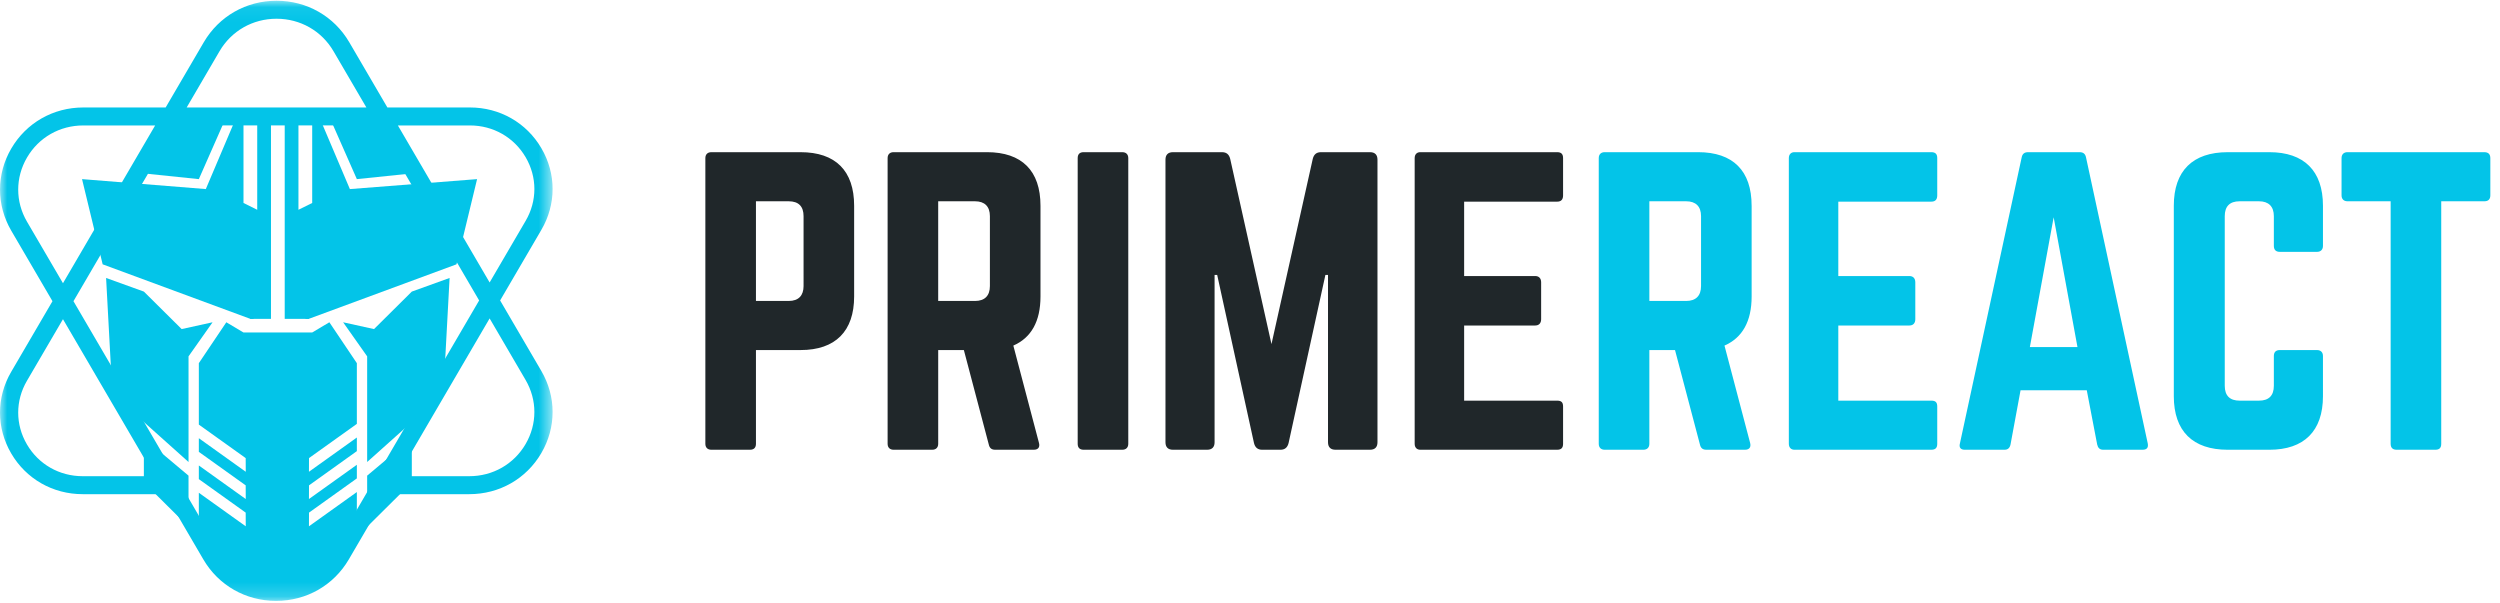 <svg xmlns="http://www.w3.org/2000/svg" xmlns:xlink="http://www.w3.org/1999/xlink" width="174" height="42" viewBox="0 0 174 42">
    <defs>
        <path id="prefix__a" d="M0 0.053L38.461 0.053 38.461 41.821 0 41.821z"/>
    </defs>
    <g fill="none" fill-rule="evenodd">
        <g fill-rule="nonzero">
            <path fill="#20272A" d="M.025 20.313V.43C.025.172.181.017.44.017h6.213c2.433 0 3.727 1.294 3.727 3.728v6.316c0 2.408-1.294 3.728-3.727 3.728H3.546v6.524c0 .259-.13.414-.414.414H.44c-.26 0-.415-.155-.415-.414zm3.521-9.941h2.278c.7 0 1.036-.388 1.036-1.036V4.47c0-.673-.337-1.036-1.036-1.036H3.546v6.938zM23.35 3.745v6.316c0 1.735-.647 2.874-1.89 3.417l1.787 6.783c.077.31-.078.466-.363.466h-2.692c-.26 0-.388-.13-.44-.362l-1.735-6.576h-1.786v6.524c0 .259-.155.414-.414.414h-2.692c-.26 0-.415-.155-.415-.414V.43c0-.259.156-.414.415-.414h6.497c2.434 0 3.728 1.294 3.728 3.728zm-7.119 6.627h2.563c.673 0 1.035-.362 1.035-1.036V4.47c0-.673-.362-1.036-1.035-1.036H16.23v6.938zM26.353.017h2.692c.26 0 .415.155.415.414v19.882c0 .259-.156.414-.415.414h-2.692c-.285 0-.414-.155-.414-.414V.43c0-.259.13-.414.414-.414zm16.516 0h3.418c.336 0 .517.181.517.518v19.674c0 .337-.18.518-.517.518h-2.408c-.337 0-.518-.181-.518-.518V8.56h-.181l-2.563 11.702c-.078.31-.259.466-.57.466H38.78c-.31 0-.492-.155-.57-.466L35.648 8.56h-.181v11.65c0 .336-.182.517-.518.517h-2.382c-.336 0-.518-.181-.518-.518V.535c0-.337.182-.518.518-.518h3.417c.31 0 .492.155.57.466l2.873 12.892L42.3.483c.077-.31.259-.466.57-.466zM59.722.43V3.02c0 .259-.103.44-.414.44h-6.472v5.177h4.945c.258 0 .414.156.414.44v2.563c0 .285-.156.44-.414.44h-4.945v5.23h6.472c.31 0 .414.13.414.414v2.589c0 .259-.103.414-.414.414h-9.527c-.233 0-.388-.155-.388-.414V.43c0-.259.155-.414.388-.414h9.527c.31 0 .414.155.414.414z" transform="translate(49.068 10.575)"/>
            <path fill="#03C4E8" d="M72.846 3.745v6.316c0 1.735-.647 2.874-1.89 3.417l1.787 6.783c.077.31-.078.466-.363.466h-2.692c-.259 0-.388-.13-.44-.362l-1.735-6.576h-1.786v6.524c0 .259-.155.414-.414.414H62.62c-.26 0-.415-.155-.415-.414V.43c0-.259.156-.414.415-.414h6.497c2.434 0 3.728 1.294 3.728 3.728zm-7.119 6.627h2.563c.673 0 1.035-.362 1.035-1.036V4.47c0-.673-.362-1.036-1.035-1.036h-2.563v6.938zM85.764.432V3.02c0 .259-.103.44-.414.44h-6.472v5.177h4.945c.258 0 .414.156.414.44v2.563c0 .285-.156.44-.414.44h-4.945v5.23h6.472c.31 0 .414.13.414.414v2.589c0 .259-.103.414-.414.414h-9.527c-.233 0-.388-.155-.388-.414V.43c0-.259.155-.414.388-.414h9.527c.31 0 .414.155.414.414zm14.29 20.295H97.31c-.233 0-.362-.13-.414-.362l-.725-3.78h-4.608l-.699 3.78c-.052.233-.181.362-.414.362h-2.77c-.285 0-.414-.155-.337-.44L91.641.379c.051-.259.207-.362.44-.362h3.598c.233 0 .388.103.44.362l4.297 19.908c.052.285-.051.44-.362.44zm-4.53-7.145l-1.657-9.035-1.657 9.035h3.314zm17.086-9.837V6.54c0 .258-.156.414-.415.414h-2.588c-.285 0-.415-.156-.415-.414V4.47c0-.673-.362-1.036-1.035-1.036h-1.346c-.7 0-1.036.363-1.036 1.036v11.804c0 .7.363 1.036 1.036 1.036h1.346c.673 0 1.035-.337 1.035-1.036v-2.07c0-.26.13-.415.415-.415h2.588c.26 0 .415.155.415.414V17c0 2.434-1.32 3.728-3.728 3.728h-2.9c-2.433 0-3.753-1.294-3.753-3.728V3.745c0-2.434 1.32-3.728 3.753-3.728h2.9c2.407 0 3.728 1.294 3.728 3.728zm1.708-3.728h9.527c.285 0 .414.155.414.414V3.02c0 .259-.13.414-.414.414h-3.003v16.879c0 .285-.13.414-.414.414h-2.693c-.259 0-.414-.13-.414-.414V3.434h-3.003c-.259 0-.414-.155-.414-.414V.43c0-.259.155-.414.414-.414z" transform="translate(49.068 10.575)"/>
        </g>
        <mask id="prefix__b" fill="#fff">
            <use xlink:href="#prefix__a"/>
        </mask>
        <path fill="#03C4E8" fill-rule="nonzero" d="M36.58 30.91c-.817 1.398-2.28 2.233-3.915 2.233h-5.003l6.416-10.981 2.502 4.281c.817 1.399.817 3.069 0 4.467zm-9.77 1.188l-.07.12-.147.253-.784 1.341-.135.231-1.628 2.787-.491.84-.346.592-.013.003-.008.013c-.828 1.418-2.338 1.826-3.995 1.826-1.654 0-3.108-.406-3.936-1.82l-.026-.006-.841-1.439-.21-.36-9.067-15.516 1.645-2.814v.001l2.9-4.962h-.001l.329-.563h.002l2.276-3.894 13.967-.005 7.117 12.185-6.599 11.293.062-.106zm-3.716 6.354l.09-.145-.09.145zm-.094.143l.065-.098-.065.098zm-.1.14l.065-.09-.065.09zm-.11.142l.074-.095-.074.095zm-.253.29c.077-.082.152-.166.223-.253-.071.087-.146.171-.223.253zm-.12.12l.094-.094-.093.093zm-.125.117l.093-.086-.093.086zm-.139.12c.037-.03.072-.06.108-.092-.036.031-.071.062-.108.092zm-.292.223c.094-.065.185-.135.274-.208-.089.073-.18.143-.274.208zm-.14.094l.129-.086c-.043.03-.086.058-.129.086zm-.147.091l.124-.076-.124.076zm-.163.093l.14-.08-.14.08zm-.321.156c.107-.047.213-.099.316-.154-.103.055-.209.107-.316.154zm-4.066-.154c.104.055.21.107.317.154-.108-.047-.213-.099-.317-.154zm-.145-.082c.046.027.093.054.141.08-.048-.026-.095-.053-.141-.08zm-.146-.089c.04.026.082.051.124.076l-.124-.076zm-.152-.101c.042.03.085.058.128.086l-.128-.086zm-.285-.216c.089.073.18.143.274.208-.094-.065-.185-.135-.274-.208zm-.126-.107c.035.031.07.062.107.092-.036-.03-.072-.06-.107-.092zm-.124-.114l.092.086-.092-.086zm-.126-.125c.03.032.061.063.093.093-.032-.03-.063-.061-.093-.093zm-.25-.28c.072.088.146.172.224.253-.078-.08-.152-.165-.224-.252zm-.104-.13l.075.094-.075-.095zm-.1-.138c.02.03.043.06.065.09l-.066-.09zm-.1-.148c.02.033.042.066.064.098l-.064-.098zm-.119-.19c.03.05.059.098.09.145-.031-.047-.06-.096-.09-.145zm-9.493-5.164c-1.62 0-3.07-.827-3.879-2.212-.81-1.386-.81-3.04 0-4.426l2.508-4.29 6.386 10.928H5.754zM1.88 15.431c-.817-1.398-.817-3.068 0-4.467.817-1.398 2.28-2.233 3.915-2.233h5.003L4.383 19.712 1.88 15.431zM15.278 3.567c.828-1.417 2.312-2.263 3.968-2.263 1.656 0 3.14.846 3.967 2.263L25.5 7.48H12.992l2.286-3.913zm17.43 5.164c1.618 0 3.068.827 3.878 2.213.81 1.385.81 3.04 0 4.425l-2.508 4.291-6.386-10.93h5.015zm2.101 12.18l2.873-4.917c1.039-1.777 1.039-3.899 0-5.676-1.038-1.777-2.898-2.838-4.975-2.838h-5.745L24.31 2.942c-1.057-1.81-2.95-2.89-5.064-2.89s-4.007 1.081-5.064 2.89L11.53 7.48H5.796c-2.092 0-3.966 1.069-5.012 2.859-1.045 1.79-1.045 3.927 0 5.717l2.868 4.907L.779 25.88c-1.039 1.777-1.039 3.899 0 5.676 1.038 1.777 2.898 2.838 4.975 2.838h5.745l2.652 4.538c1.057 1.81 2.95 2.89 5.064 2.89s4.007-1.08 5.064-2.89l2.652-4.538h5.734c2.092 0 3.966-1.068 5.012-2.859 1.046-1.79 1.046-3.927 0-5.717l-2.868-4.907z" mask="url(#prefix__b)"/>
        <g>
            <path fill="#03C4E8" fill-rule="nonzero" d="M20.322 14.233L18.171 13.759 19.844 16.131 19.844 23.485 25.146 18.74 25.582 10.675 22.952 11.624z" transform="translate(5.71 8.671)"/>
            <path fill="#03C4E8" fill-rule="nonzero" d="M3.825 14.233L1.674 13.759 3.347 16.131 3.347 23.485 8.649 18.74 9.085 10.675 6.455 11.624z" transform="translate(5.71 8.671) matrix(-1 0 0 1 10.759 0)"/>
            <path fill="#03C4E8" d="M17.214 13.759l1.913 2.846v4.226l-3.33 2.38-.004.953 3.334-2.384v.948l-3.33 2.382-.004.951 3.334-2.383v.948l-3.33 2.381-.004.952 3.334-2.383v1.704l-2.235 4.234H9.928L8.129 27.28v-1.655l3.265 2.334-.004-.952-3.261-2.331v-.95l3.265 2.335-.004-.951-3.261-2.332v-.95l3.265 2.336-.004-.952-3.261-2.331v-4.276l1.913-2.846 1.195.711h4.782l1.195-.711z" transform="translate(5.71 8.671)"/>
            <path fill="#03C4E8" fill-rule="nonzero" d="M19.844 27.992L22.952 24.908 22.952 21.824 19.844 24.434z" transform="translate(5.71 8.671)"/>
            <path fill="#03C4E8" fill-rule="nonzero" d="M4.304 27.992L7.412 24.908 7.412 21.824 4.304 24.434z" transform="translate(5.71 8.671) matrix(-1 0 0 1 11.715 0)"/>
            <path fill="#03C4E8" d="M15.062 0v5.93l.957-.474V0h.717l1.913 4.507-2.87 9.015h-1.673V0h.956zm-3.825 5.456l.956.474V0h.957v13.522h-1.435L8.607 4.507 10.52 0h.717v5.456z" transform="translate(5.71 8.671)"/>
            <path fill="#03C4E8" fill-rule="nonzero" d="M11.715 13.522L1.435 9.726 0 3.796 8.846 4.507 11.954 13.522z" transform="translate(5.71 8.671)"/>
            <path fill="#03C4E8" fill-rule="nonzero" d="M27.256 13.522L16.975 9.726 15.541 3.796 24.626 4.507 27.495 13.522z" transform="translate(5.71 8.671) matrix(-1 0 0 1 43.036 0)"/>
            <path fill="#03C4E8" fill-rule="nonzero" d="M19.127 3.796L23.711 3.321 20.801 0 17.453 0z" transform="translate(5.71 8.671)"/>
            <path fill="#03C4E8" fill-rule="nonzero" d="M5.218 3.796L9.803 3.321 6.892 0 3.545 0z" transform="translate(5.71 8.671) matrix(-1 0 0 1 13.347 0)"/>
        </g>
    </g>
</svg>
